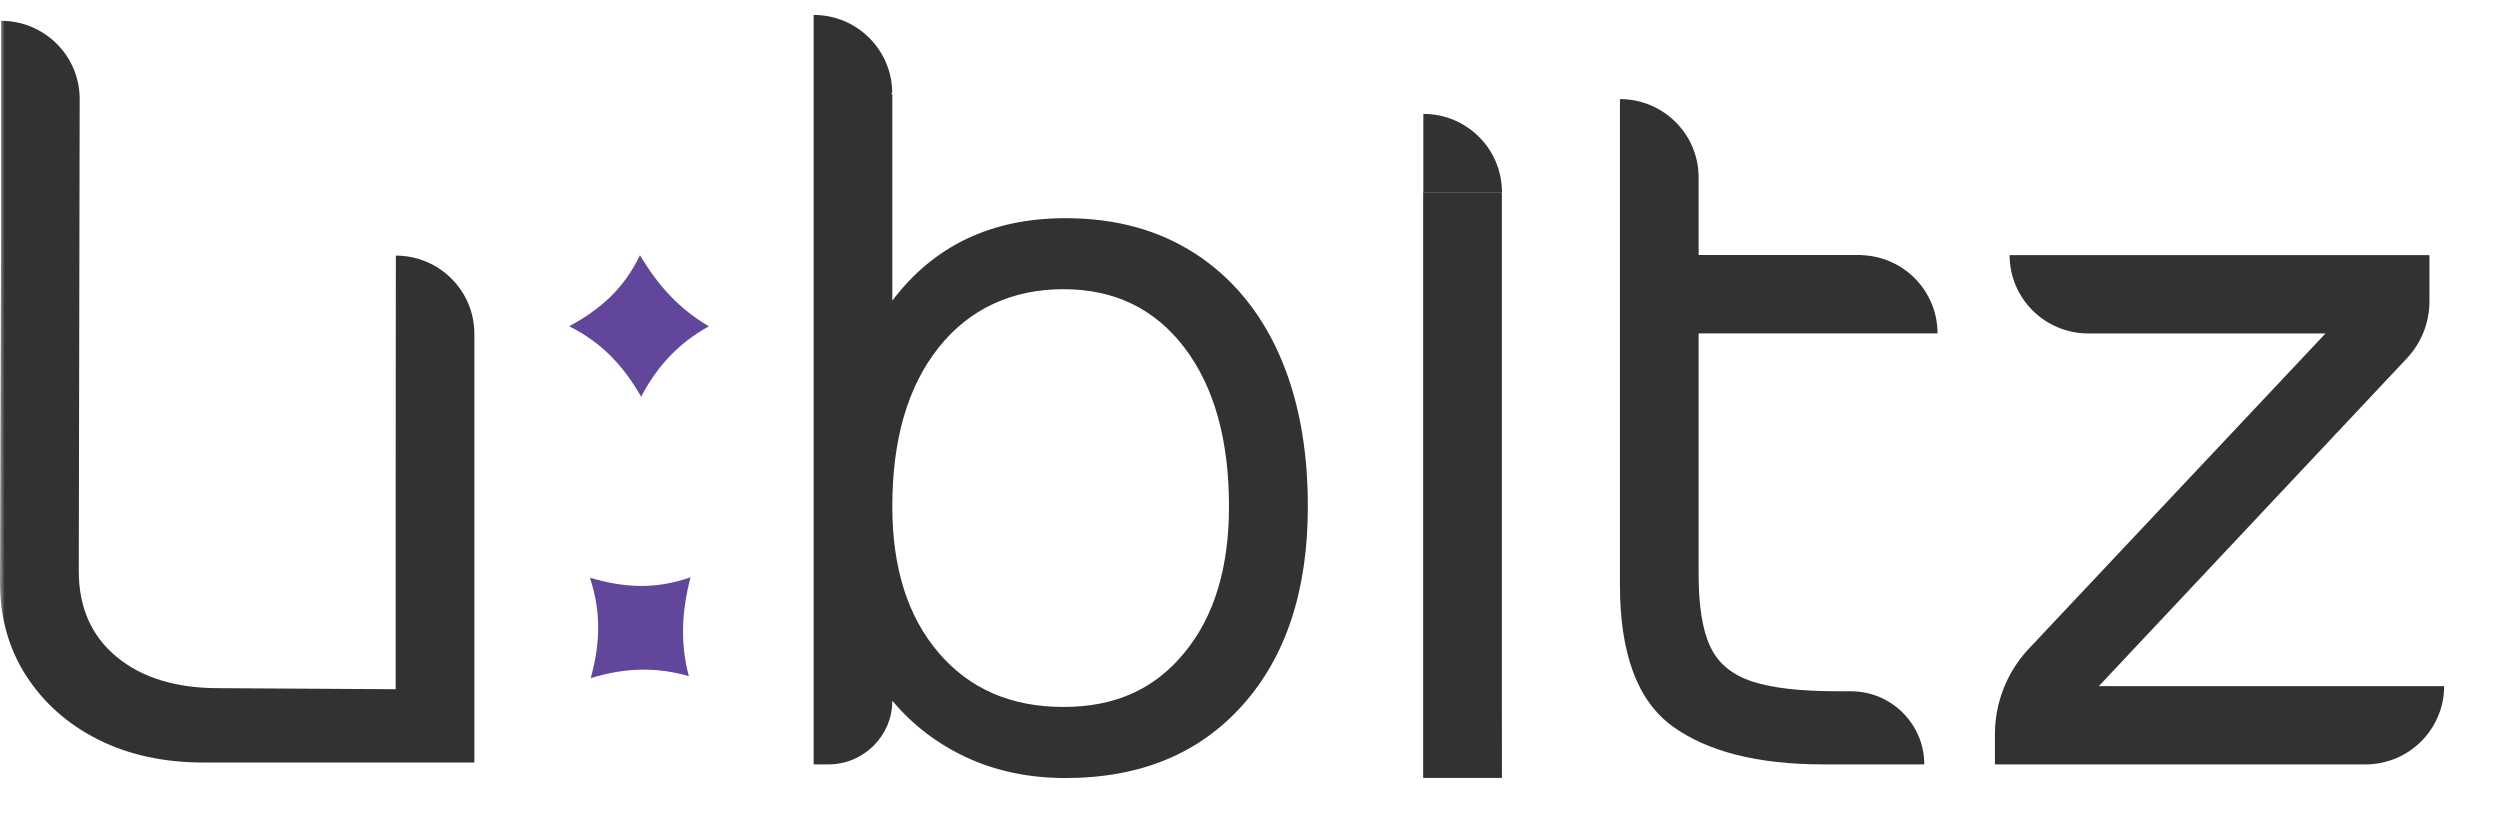 <svg width="262" height="86" viewBox="0 0 262 86" fill="none" xmlns="http://www.w3.org/2000/svg">
<mask id="mask0_1231_5227" style="mask-type:alpha" maskUnits="userSpaceOnUse" x="0" y="0" width="262" height="86">
<rect width="262" height="86" fill="#D9D9D9"/>
</mask>
<g mask="url(#mask0_1231_5227)">
<path d="M74.311 34.19C71.196 35.898 68.935 38.27 67.19 41.574C65.323 38.316 63.081 35.917 59.648 34.19C62.987 32.389 65.417 30.195 67.068 26.741C68.982 29.971 71.224 32.407 74.301 34.2L74.311 34.19Z" fill="#62469C"/>
<path d="M72.19 70.859C68.775 69.878 65.492 69.962 61.908 71.073C62.902 67.451 63.024 64.184 61.824 60.543C65.463 61.626 68.747 61.776 72.368 60.497C71.43 64.128 71.28 67.423 72.19 70.859Z" fill="#62469C"/>
<path d="M0 61.066L0.113 25.163V2.18C4.663 2.18 8.359 5.858 8.35 10.386L8.256 59.862C8.256 63.652 9.579 66.648 12.215 68.833C14.851 71.017 18.416 72.119 22.882 72.119L41.466 72.231C41.466 57.08 41.466 41.938 41.485 26.787C46.026 26.787 49.713 30.456 49.713 34.974V79.913H21.334C17.149 79.913 13.463 79.101 10.291 77.505C7.102 75.909 4.597 73.678 2.749 70.83C0.919 67.983 0 64.744 0 61.094V61.075L0 61.066Z" fill="#333132"/>
<path d="M157.375 72.445H157.394V20.141H149.147V72.445V81.528H157.403L157.394 72.445" fill="#333132"/>
<path d="M193.964 72.445H192.641C188.747 72.445 185.755 72.118 183.625 71.418C181.495 70.718 180.041 69.495 179.225 67.74C178.409 65.985 178.015 63.474 178.015 60.188V34.937H203.054C203.054 30.512 199.536 26.908 195.127 26.74V26.722H178.015V18.591C178.015 14.054 174.319 10.385 169.769 10.385V61.28C169.769 68.506 171.598 73.425 175.266 76.105C178.944 78.774 184.216 80.109 191.102 80.109H201.666C201.666 75.88 198.223 72.445 193.964 72.445Z" fill="#333132"/>
<path d="M219.96 71.904L252.345 37.439C253.799 35.833 254.606 33.742 254.606 31.586V26.741H210.607C210.607 31.278 214.303 34.946 218.853 34.946H243.714L212.455 68.161C210.278 70.569 209.068 73.706 209.068 76.945V80.11H247.898C252.458 80.11 256.145 76.432 256.145 71.904H219.96Z" fill="#333132"/>
<path d="M125.195 26.544C121.386 24.089 116.883 22.866 111.667 22.866C103.899 22.866 97.848 25.76 93.514 31.511V9.909L93.373 9.769H93.505C93.505 5.242 89.827 1.564 85.268 1.564V80.109H86.806C90.512 80.109 93.514 77.122 93.514 73.435C95.644 75.974 98.242 77.962 101.319 79.391C104.397 80.81 107.849 81.538 111.658 81.538C119.51 81.538 125.693 78.98 130.243 73.874C134.793 68.777 137.063 61.831 137.063 53.075C137.063 46.876 136.031 41.518 133.986 36.981C131.941 32.472 128.995 28.99 125.186 26.535L125.195 26.544ZM124.135 68.394C121.03 72.184 116.94 74.088 111.442 74.088C105.944 74.088 101.582 72.184 98.355 68.394C95.118 64.604 93.514 59.488 93.514 53.075C93.514 46.074 95.118 40.529 98.355 36.44C101.591 32.351 106.095 30.307 111.442 30.307C116.79 30.307 121.011 32.342 124.135 36.44C127.241 40.538 128.798 46.074 128.798 53.075C128.798 59.488 127.259 64.613 124.135 68.394Z" fill="#333132"/>
<path d="M149.167 11.935V20.14H157.404C157.404 15.613 153.727 11.935 149.167 11.935Z" fill="#333132"/>
</g>
</svg>
